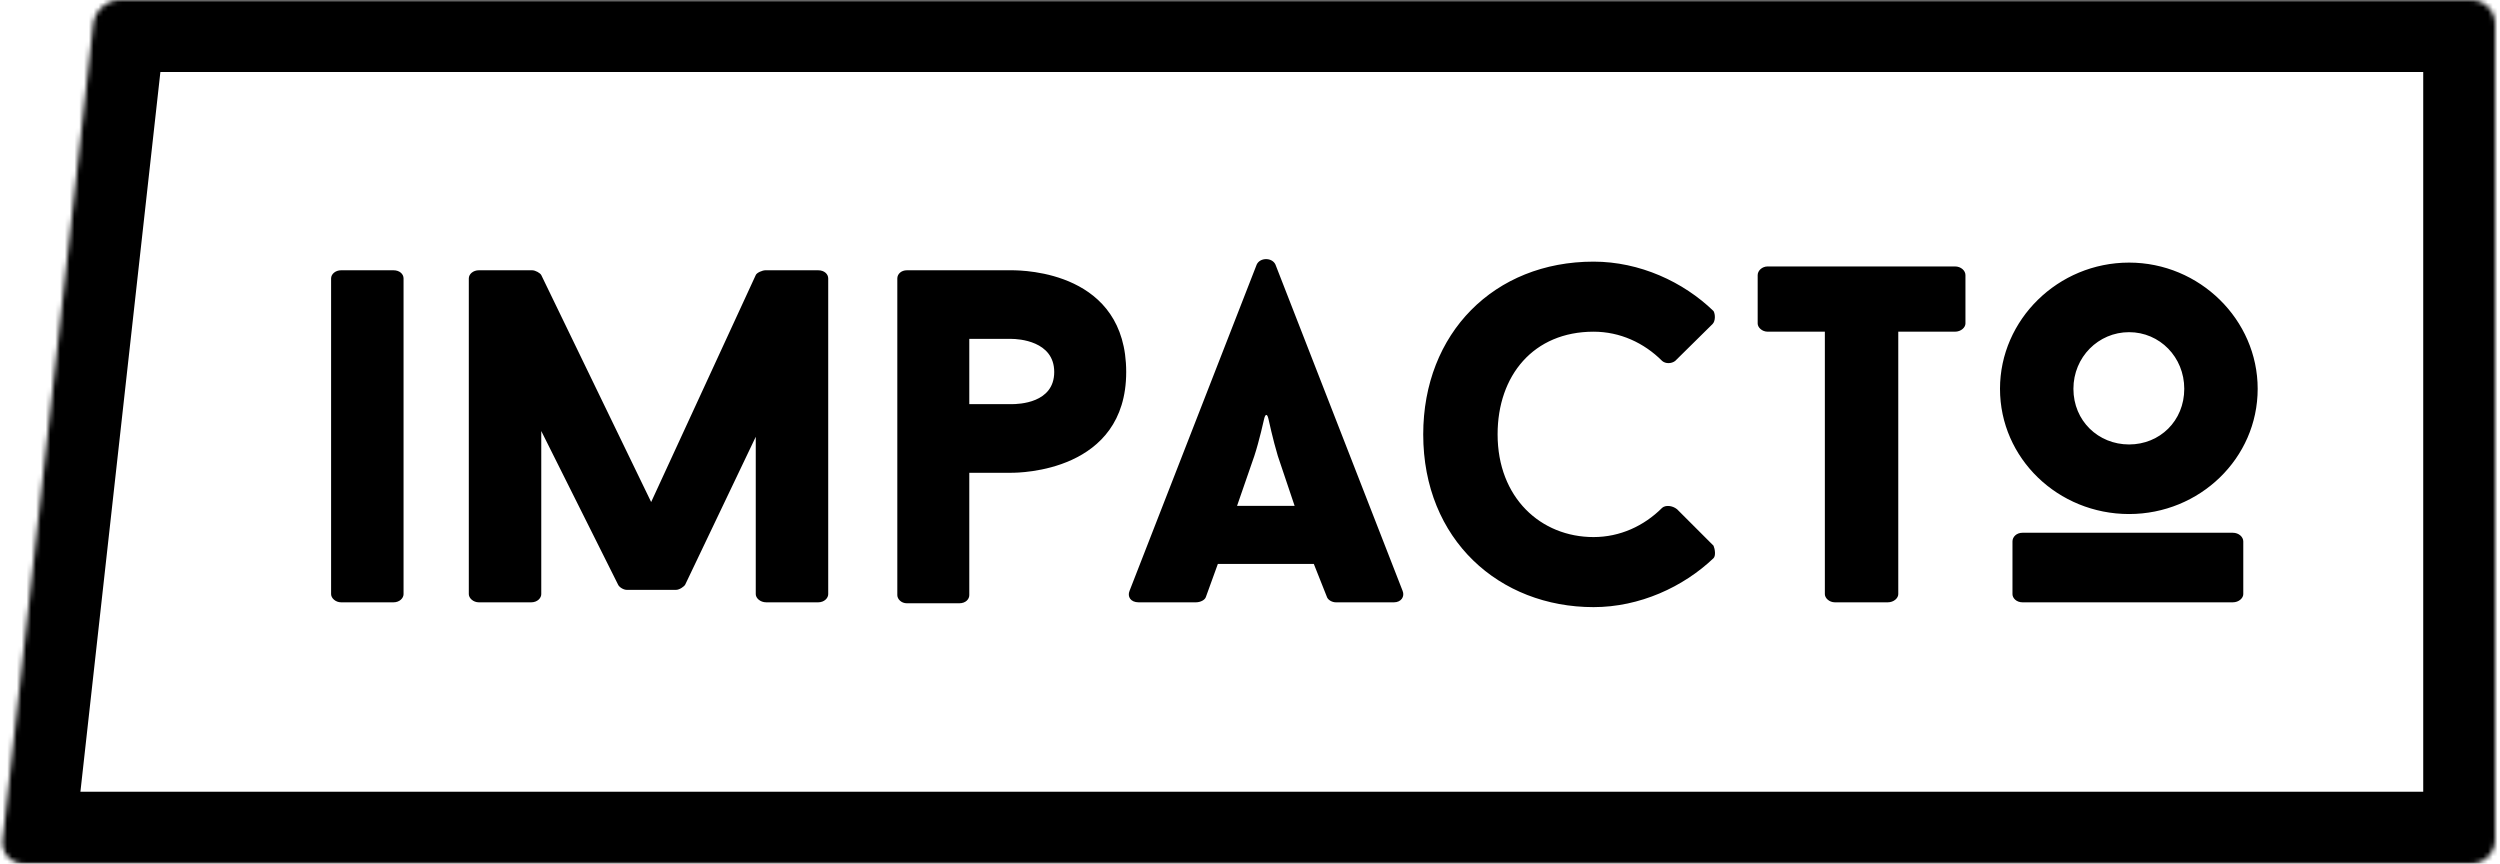<?xml version="1.0" encoding="UTF-8" standalone="no"?>
<svg width="521px" height="180px" viewBox="0 0 521 180" version="1.1" xmlns="http://www.w3.org/2000/svg" xmlns:xlink="http://www.w3.org/1999/xlink">
    <!-- Generator: Sketch 42 (36781) - http://www.bohemiancoding.com/sketch -->
    <title>border</title>
    <desc>Created with Sketch.</desc>
    <defs>
        <path d="M19.447,4.978 C19.752,2.229 22.229,0 25.009,0 L514.991,0 C517.757,0 520,2.243 520,5.002 L520,174.998 C520,177.76 517.767,180 514.999,180 L5.001,180 C2.239,180 0.247,177.773 0.553,175.022 L19.447,4.978 Z" id="path-1"></path>
        <mask id="mask-2" maskContentUnits="userSpaceOnUse" maskUnits="objectBoundingBox" x="0" y="0" width="519.478" height="180" fill="white">
            <use xlink:href="#path-1"></use>
        </mask>
    </defs>
    <g id="Page-1" stroke="none" stroke-width="1" fill="none" fill-rule="evenodd">
        <g id="border">
            <g id="Group">
                <use id="Rectangle-2" stroke="#000000" mask="url(#mask-2)" stroke-width="30" xlink:href="#path-1"></use>
                <path d="M69,123.825 L69,58.025 C69,57.125 69.9,56.325 71.1,56.325 L82,56.325 C83.3,56.325 84.1,57.125 84.1,58.025 L84.1,123.825 C84.1,124.625 83.3,125.525 82,125.525 L71.1,125.525 C69.9,125.525 69,124.625 69,123.825 Z M172.6,58.025 L172.6,123.825 C172.6,124.625 171.8,125.525 170.5,125.525 L159.7,125.525 C158.4,125.525 157.5,124.625 157.5,123.825 L157.5,91.025 L142.8,121.825 C142.6,122.225 141.6,122.925 140.9,122.925 L130.6,122.925 C129.9,122.925 129,122.325 128.8,121.825 L112.8,89.825 L112.8,123.825 C112.8,124.625 112,125.525 110.7,125.525 L99.8,125.525 C98.6,125.525 97.7,124.625 97.7,123.825 L97.7,58.025 C97.7,57.125 98.6,56.325 99.8,56.325 L110.9,56.325 C111.6,56.325 112.6,56.925 112.8,57.325 L135.7,104.625 L157.5,57.325 C157.7,56.825 158.9,56.325 159.5,56.325 L170.5,56.325 C171.8,56.325 172.6,57.125 172.6,58.025 Z M210.8,56.325 C213.6,56.325 234.7,56.725 234.7,77.525 C234.7,98.325 212.5,98.525 210.8,98.525 L202,98.525 L202,124.025 C202,124.825 201.3,125.725 199.9,125.725 L189,125.725 C187.8,125.725 187,124.825 187,124.025 L187,58.025 C187,57.125 187.8,56.325 189,56.325 L210.8,56.325 Z M273.8,117.525 L253.8,117.525 L251.3,124.425 C251.1,125.025 250.2,125.525 249.2,125.525 L237.3,125.525 C235.6,125.525 234.9,124.325 235.4,123.125 C244,101.125 253.3,77.125 261.9,55.125 C262.6,53.625 265.1,53.625 265.8,55.125 L292.3,123.125 C292.8,124.325 292,125.525 290.5,125.525 L278.4,125.525 C277.6,125.525 276.7,125.025 276.5,124.325 L273.8,117.525 Z M332.1,111.925 C337.6,111.925 342.6,109.625 346.4,105.825 C347.1,105.225 348.5,105.325 349.5,106.125 L357.1,113.725 C357.4,114.425 357.6,115.825 357.1,116.325 C350.8,122.325 341.7,126.525 332.1,126.525 C312.5,126.525 296.6,112.525 296.6,90.525 C296.6,69.425 311.4,54.525 332.1,54.525 C341.7,54.525 350.8,58.725 357.1,64.825 C357.5,65.525 357.5,66.925 356.9,67.525 L349.1,75.225 C348.3,75.825 347.1,75.825 346.4,75.225 C342.6,71.425 337.6,69.125 332.1,69.125 C319.6,69.125 312.1,78.225 312.1,90.525 C312.1,103.725 321.1,111.925 332.1,111.925 Z M409.6,57.325 L409.6,67.425 C409.6,68.225 408.7,69.125 407.4,69.125 L395.6,69.125 L395.6,123.825 C395.6,124.625 394.7,125.525 393.4,125.525 L382.4,125.525 C381.2,125.525 380.3,124.625 380.3,123.825 L380.3,69.125 L368.4,69.125 C367.2,69.125 366.3,68.225 366.3,67.425 L366.3,57.325 C366.3,56.425 367.2,55.525 368.4,55.525 L407.4,55.525 C408.7,55.525 409.6,56.425 409.6,57.325 Z M443.7,107.125 C428.9,107.125 416.8,95.525 416.8,81.025 C416.8,66.625 428.9,54.725 443.7,54.725 C458.4,54.725 470.5,66.625 470.5,81.025 C470.5,95.525 458.4,107.125 443.7,107.125 Z M467.5,112.825 L467.5,123.825 C467.5,124.625 466.6,125.525 465.3,125.525 L421.5,125.525 C420.2,125.525 419.4,124.625 419.4,123.825 L419.4,112.825 C419.4,111.925 420.2,111.025 421.5,111.025 L465.3,111.025 C466.6,111.025 467.5,111.925 467.5,112.825 Z M210.8,84.225 C212.3,84.225 219.7,84.025 219.7,77.525 C219.7,71.025 212.2,70.625 210.8,70.625 L202,70.625 L202,84.225 L210.8,84.225 Z M261.4,95.025 L257.8,105.425 L269.8,105.425 L266.3,95.025 C265.3,91.725 264.336,87.266 264.336,87.266 C264.095,86.194 263.699,86.207 263.45,87.278 C263.45,87.278 262.4,92.025 261.4,95.025 Z M443.7,69.225 C437.3,69.225 432.1,74.425 432.1,81.025 C432.1,87.725 437.3,92.625 443.7,92.625 C450.1,92.625 455.2,87.725 455.2,81.025 C455.2,74.425 450.1,69.225 443.7,69.225 Z" id="Combined-Shape" fill="#000000"></path>
            </g>
        </g>
    </g>
</svg>